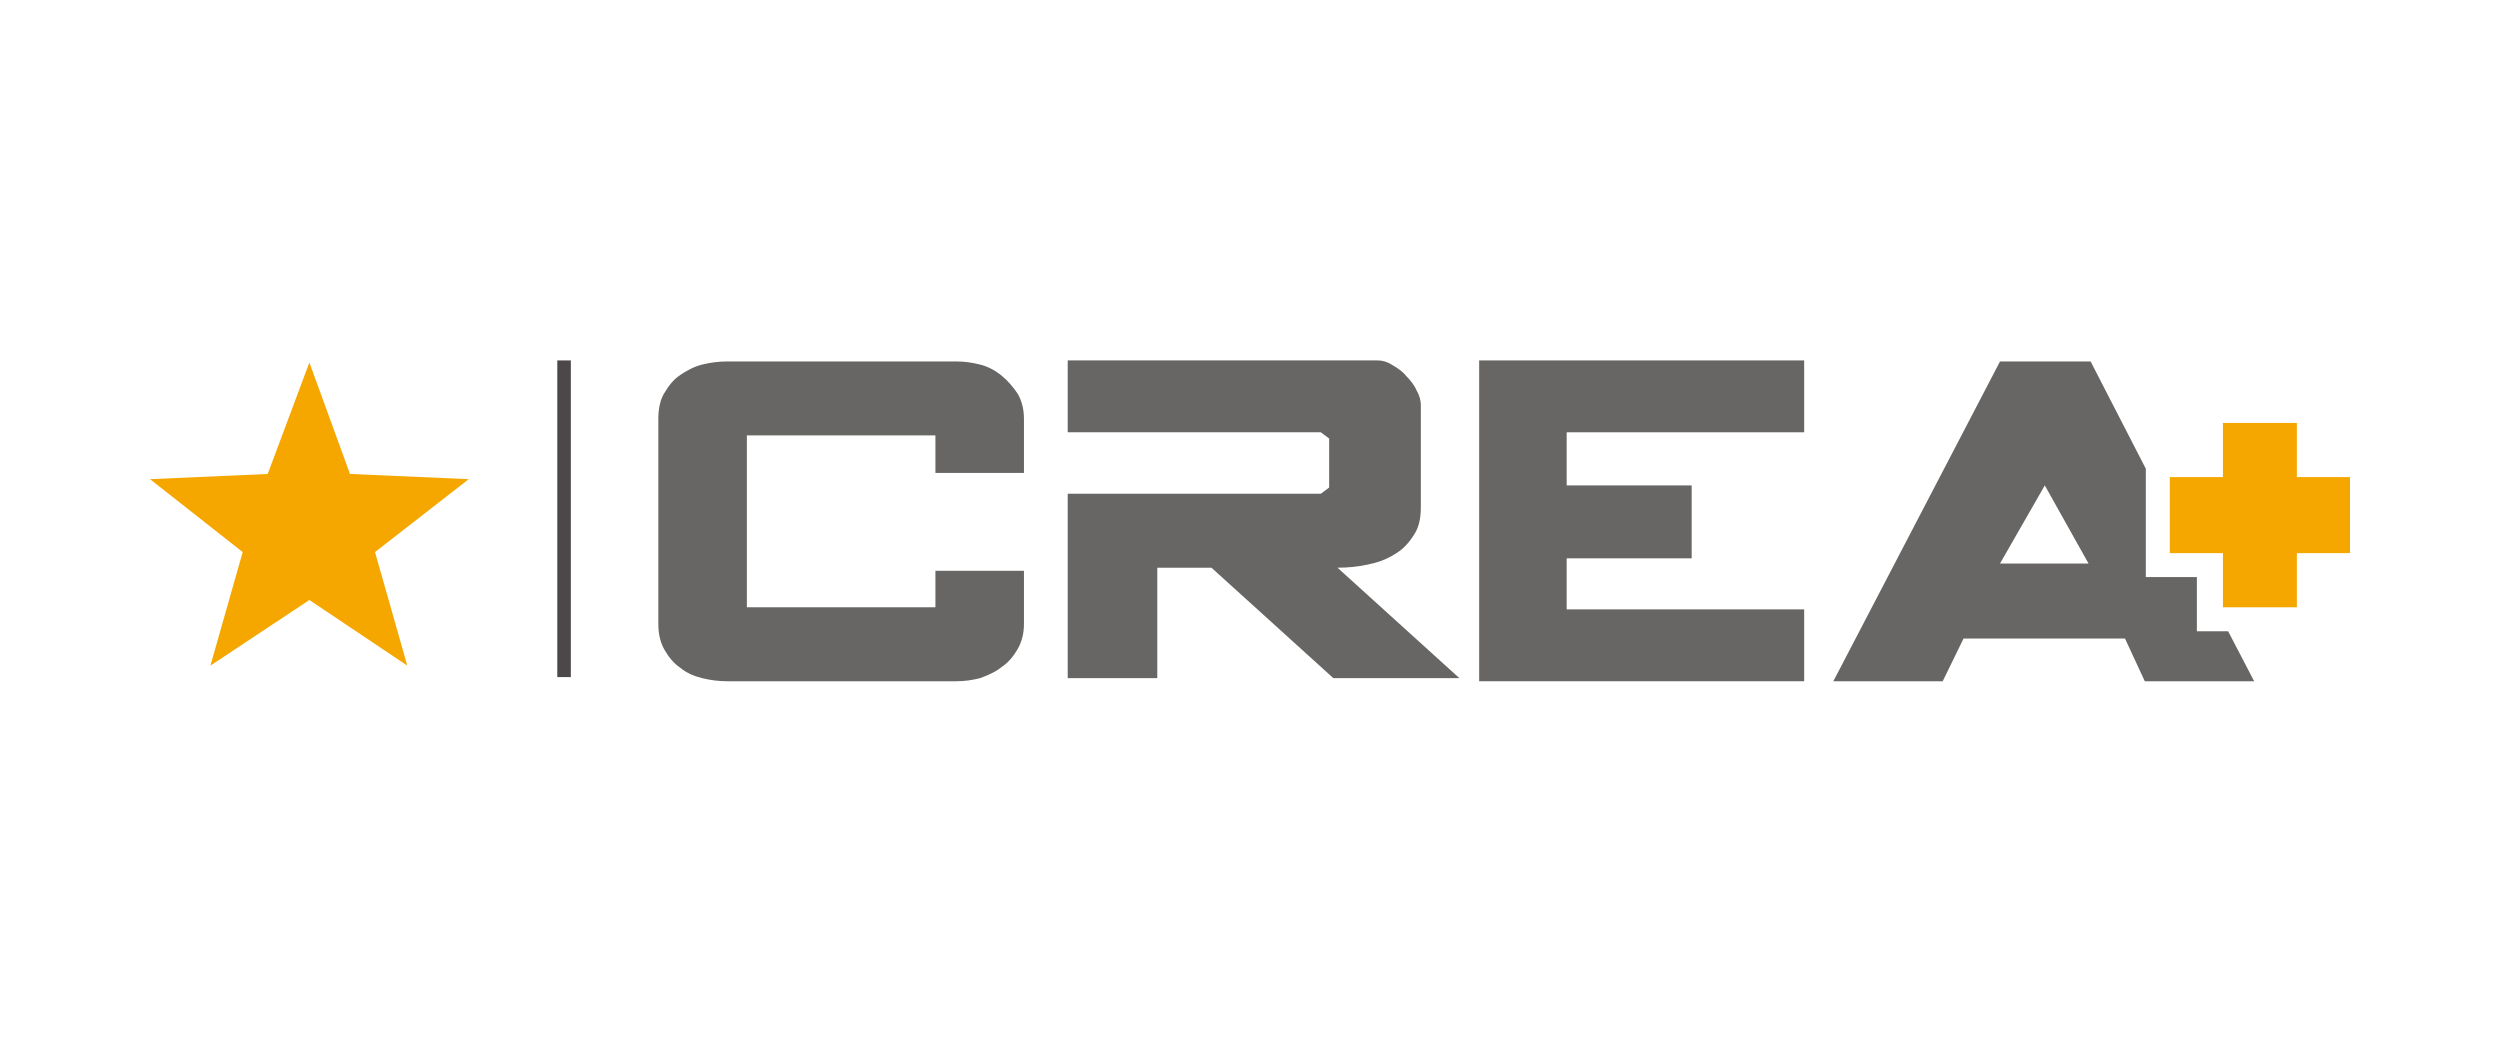 <?xml version="1.0" encoding="utf-8"?>
<!-- Generator: Adobe Illustrator 19.0.0, SVG Export Plug-In . SVG Version: 6.00 Build 0)  -->
<svg version="1.1" id="Layer_1" xmlns="http://www.w3.org/2000/svg" xmlns:xlink="http://www.w3.org/1999/xlink" x="0px" y="0px"
	 viewBox="-275 257 240 100" style="enable-background:new -275 257 240 100;" xml:space="preserve">
<style type="text/css">
	.st0{fill:#676664;}
	.st1{fill:#F5A700;}
	.st2{fill:#4C484A;}
</style>
<g>
	<g>
		<g>
			<path class="st0" d="M-211.2,294.7c0.4-0.7,0.9-1.3,1.5-1.7c0.6-0.4,1.3-0.8,2.1-1c0.8-0.2,1.6-0.3,2.4-0.3h22
				c0.8,0,1.5,0.1,2.3,0.3c0.8,0.2,1.5,0.6,2.1,1.1c0.6,0.5,1.1,1.1,1.5,1.7c0.4,0.7,0.6,1.5,0.6,2.4v5.2h-8.5v-3.6h-18.1v16.5h18.1
				v-3.5h8.5v5.1c0,0.9-0.2,1.7-0.6,2.4c-0.4,0.7-0.9,1.3-1.5,1.7c-0.6,0.5-1.3,0.8-2.1,1.1c-0.8,0.2-1.5,0.3-2.3,0.3h-22
				c-0.8,0-1.6-0.1-2.4-0.3c-0.8-0.2-1.5-0.5-2.1-1c-0.6-0.4-1.1-1-1.5-1.7c-0.4-0.7-0.6-1.5-0.6-2.5v-19.7
				C-211.8,296.2-211.6,295.3-211.2,294.7"/>
		</g>
		<g>
			<path class="st0" d="M-172.5,304.4h24.3l0.8-0.6v-4.7l-0.8-0.6h-24.3v-6.9h29.7c0.5,0,0.9,0.1,1.4,0.4c0.5,0.3,1,0.6,1.4,1.1
				c0.4,0.4,0.8,0.9,1,1.4c0.3,0.5,0.4,1,0.4,1.4v9.8c0,1.1-0.2,2-0.7,2.7c-0.5,0.8-1.1,1.4-1.8,1.8c-0.8,0.5-1.6,0.8-2.6,1
				c-0.9,0.2-1.9,0.3-2.9,0.3l11.7,10.6h-12.1l-11.7-10.6h-5.2v10.6h-8.6V304.4z"/>
		</g>
		<g>
			<polygon class="st0" points="-133,291.6 -101.8,291.6 -101.8,298.5 -124.6,298.5 -124.6,303.6 -112.6,303.6 -112.6,310.6 
				-124.6,310.6 -124.6,315.5 -101.8,315.5 -101.8,322.4 -133,322.4 			"/>
		</g>
		<g>
			<path class="st0" d="M-64.1,317.5v-5.1h-4.9V302l-5.3-10.3H-83l-16,30.7h10.5l2-4.1H-71l1.9,4.1h10.5l-2.5-4.8H-64.1z M-83,311.1
				l4.3-7.5l4.2,7.5H-83z"/>
		</g>
		<g>
			<polygon class="st1" points="-54.5,297.6 -54.5,302.8 -49.4,302.8 -49.4,310.1 -54.5,310.1 -54.5,315.3 -61.6,315.3 -61.6,310.1 
				-66.7,310.1 -66.7,302.8 -61.6,302.8 -61.6,297.6 			"/>
		</g>
		<g>
			<rect x="-221.5" y="291.6" class="st2" width="1.3" height="30.4"/>
		</g>
	</g>
	<g>
		<polygon class="st1" points="-245.3,291.8 -241.4,302.5 -230,303 -239,310 -235.9,320.9 -245.3,314.6 -254.8,320.9 -251.7,310 
			-260.6,303 -249.3,302.5 		"/>
	</g>
</g>
</svg>
